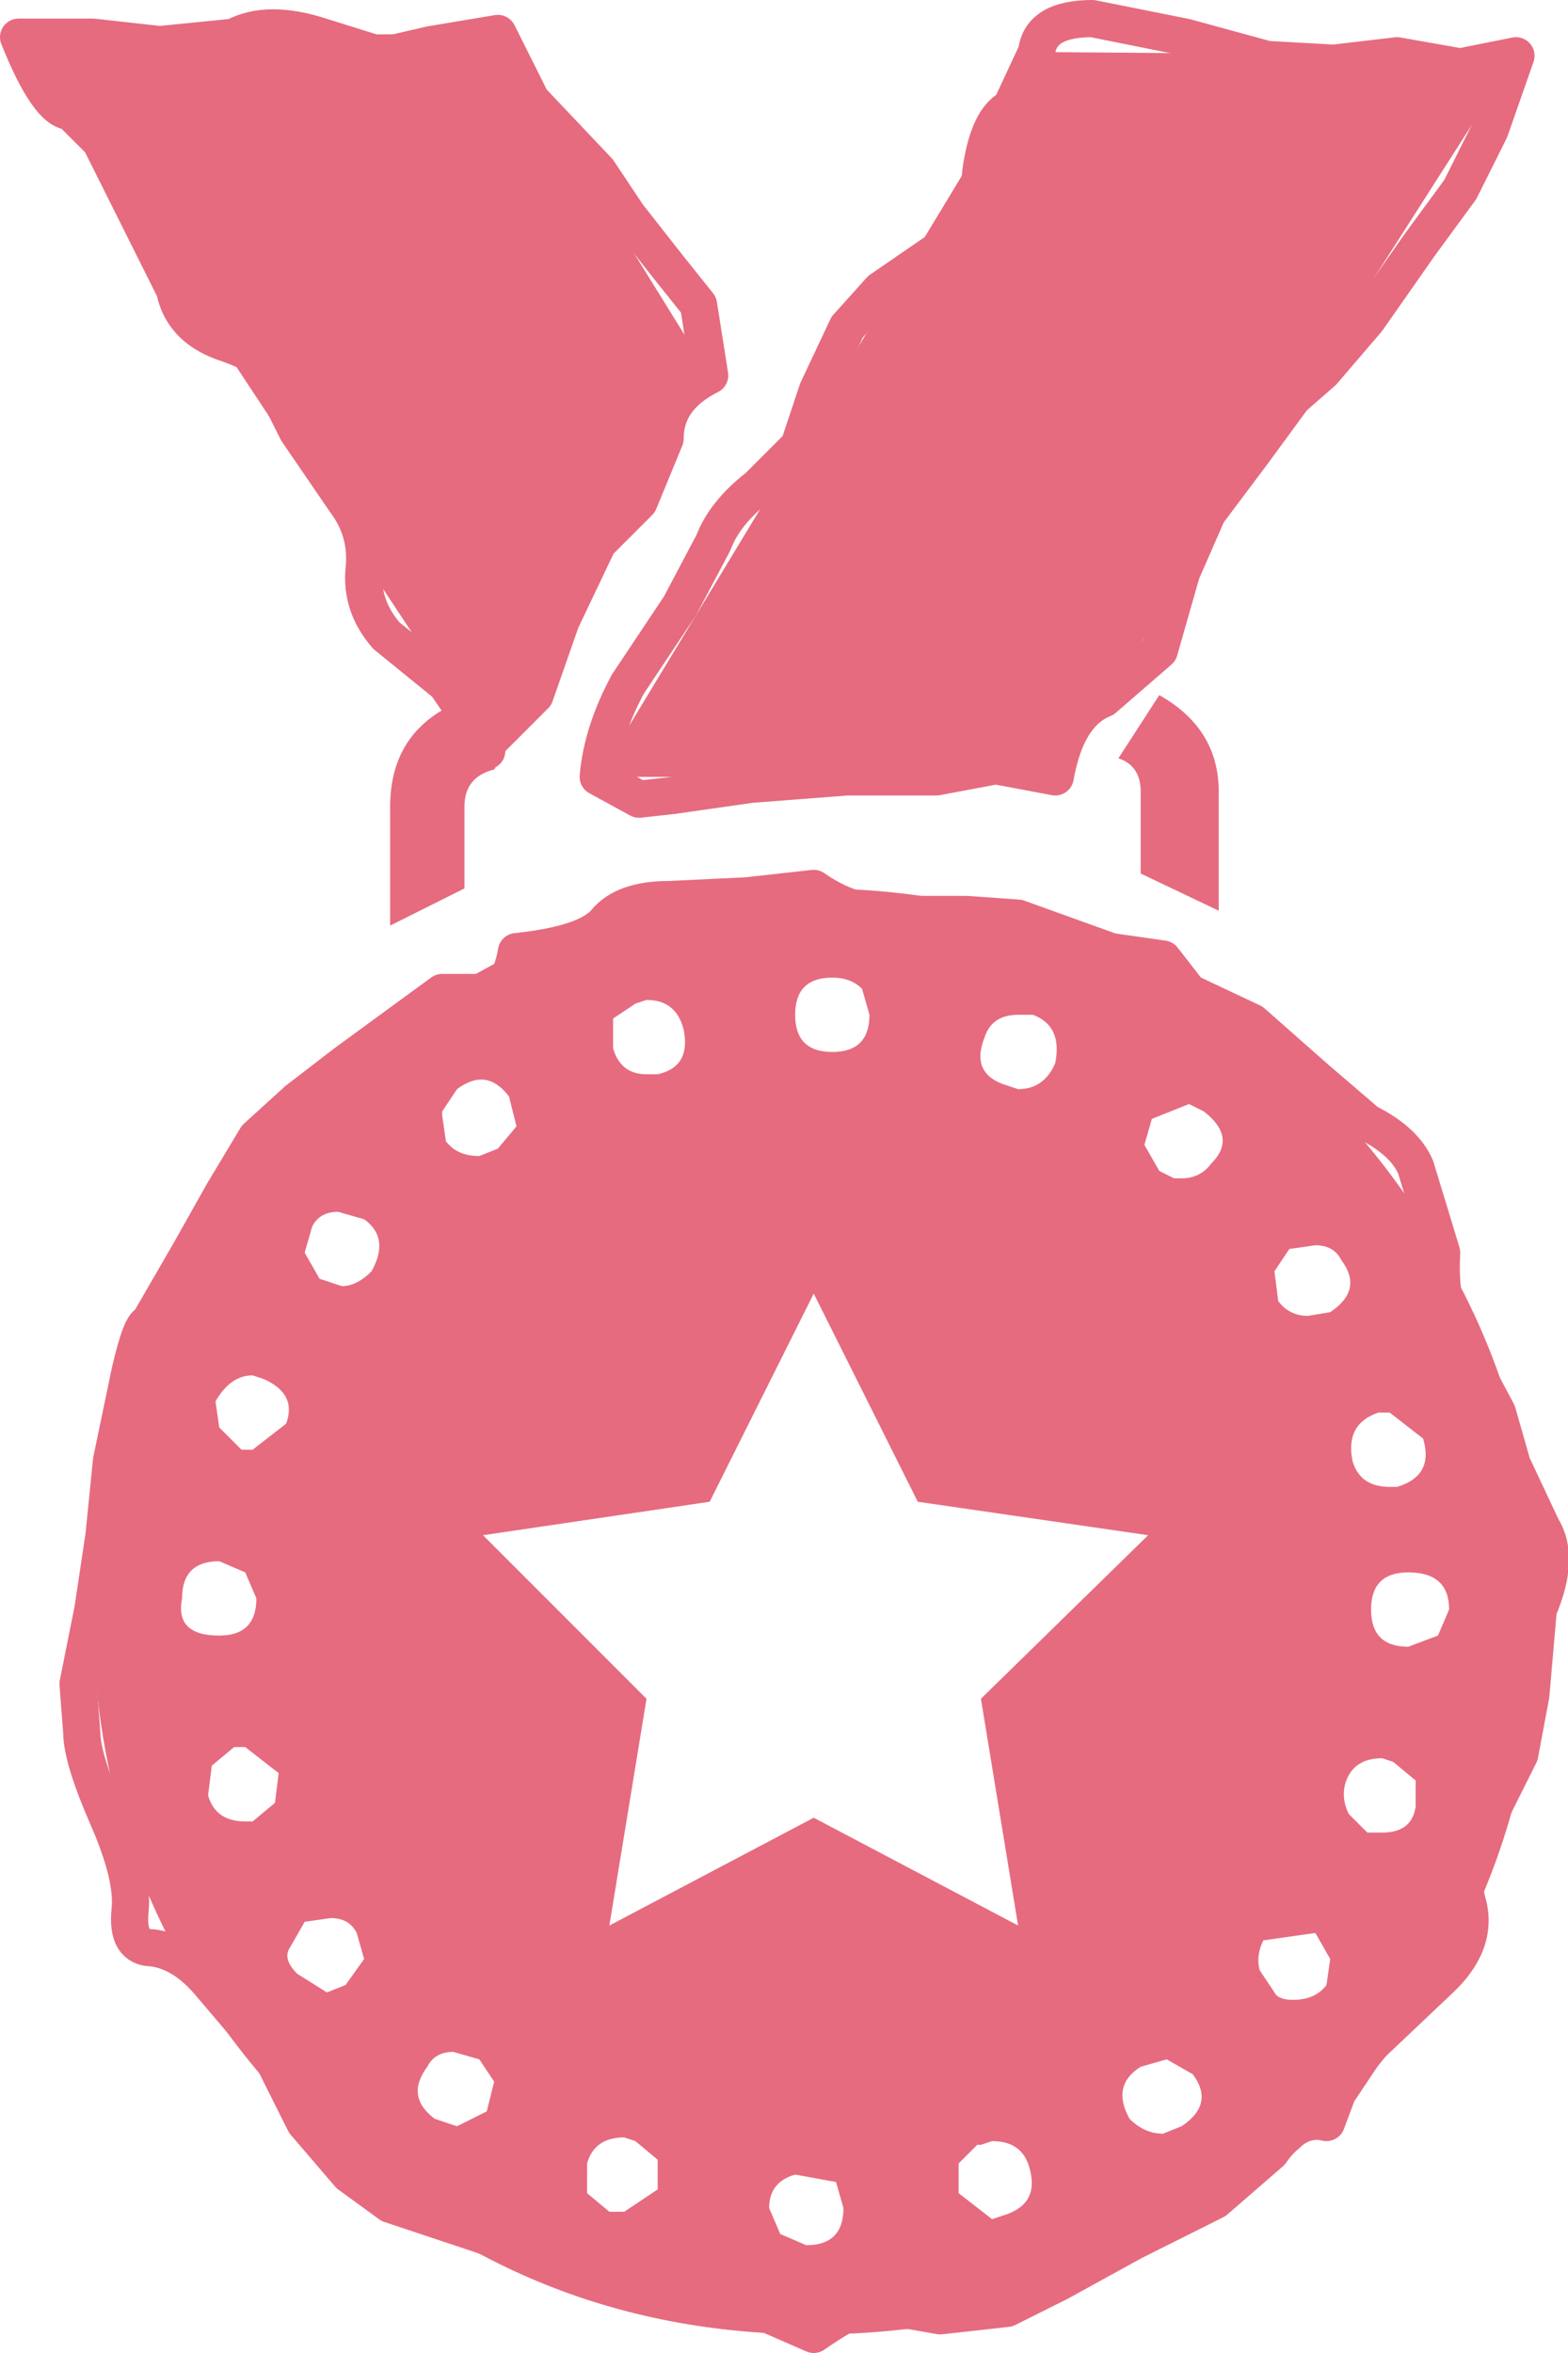 <?xml version="1.0" encoding="UTF-8" standalone="no"?>
<svg xmlns:xlink="http://www.w3.org/1999/xlink" height="31.65px" width="21.1px" xmlns="http://www.w3.org/2000/svg">
  <g transform="matrix(1.0, 0.0, 0.0, 1.0, -2.55, -4.1)">
    <path d="M18.95 16.35 L17.9 15.85 17.9 14.75 Q17.9 14.4 17.6 14.3 L18.15 13.45 Q18.95 13.9 18.95 14.75 L18.95 16.35" fill="#e66b7f" fill-rule="evenodd" stroke="none"/>
    <path d="M9.0 14.15 L8.55 13.3 2.8 4.6 9.25 4.55 12.1 9.15 9.0 14.2 9.0 14.15" fill="#e66b7f" fill-rule="evenodd" stroke="none"/>
    <path d="M12.1 9.15 Q11.5 9.45 11.5 10.0 L11.15 10.85 10.6 11.4 10.1 12.45 9.75 13.45 9.1 14.1 9.1 14.15 9.1 14.2 9.0 14.15 9.1 14.15 9.1 14.1 8.55 13.3 7.75 12.65 Q7.4 12.25 7.45 11.75 7.5 11.25 7.2 10.85 L6.55 9.9 6.15 9.1 Q6.15 8.9 5.55 8.7 5.0 8.5 4.9 8.0 L4.4 7.0 3.9 6.0 3.5 5.6 Q3.2 5.6 2.8 4.6 L3.8 4.6 4.7 4.7 5.7 4.6 Q6.15 4.35 6.9 4.6 L7.7 4.85 8.35 4.7 9.25 4.55 9.7 5.45 10.6 6.4 11.0 7.0 11.55 7.7 11.95 8.2 12.1 9.15 Z" fill="none" stroke="#e66b7f" stroke-linecap="round" stroke-linejoin="round" stroke-width="0.5"/>
    <path d="M16.5 4.8 L22.95 4.85 16.75 14.55 10.6 14.55 16.5 4.8" fill="#e66b7f" fill-rule="evenodd" stroke="none"/>
    <path d="M22.95 4.85 L22.6 5.85 22.2 6.65 21.65 7.4 20.95 8.4 20.35 9.1 19.95 9.45 19.4 10.2 18.8 11.0 18.45 11.8 18.15 12.85 17.4 13.5 Q16.9 13.7 16.75 14.55 L15.95 14.4 15.15 14.55 13.95 14.55 12.65 14.65 11.6 14.8 11.15 14.85 10.6 14.55 Q10.65 13.95 11.0 13.3 L11.7 12.25 12.15 11.4 Q12.3 11.0 12.75 10.65 L13.3 10.1 13.55 9.35 13.95 8.5 14.4 8.0 15.2 7.45 Q15.7 7.1 15.75 6.4 15.85 5.7 16.15 5.55 L16.5 4.8 Q16.55 4.35 17.25 4.35 L18.5 4.6 19.6 4.9 20.5 4.95 21.35 4.85 22.2 5.0 22.95 4.85 Z" fill="none" stroke="#e66b7f" stroke-linecap="round" stroke-linejoin="round" stroke-width="0.5"/>
    <path d="M21.3 27.8 L21.15 27.75 Q20.75 27.75 20.65 28.1 20.6 28.3 20.7 28.5 L20.95 28.75 21.15 28.75 Q21.55 28.75 21.6 28.4 L21.6 28.05 21.3 27.8 M21.5 25.25 Q21.0 25.25 21.0 25.75 21.0 26.25 21.5 26.25 L21.9 26.1 22.05 25.75 Q22.05 25.25 21.5 25.25 M9.0 31.8 L8.65 31.7 Q8.4 31.7 8.3 31.9 8.0 32.3 8.4 32.6 L8.7 32.7 9.1 32.5 9.2 32.1 9.0 31.8 M7.2 30.8 L7.45 30.45 7.35 30.1 Q7.25 29.9 7.0 29.9 L6.65 29.95 6.45 30.3 Q6.35 30.45 6.55 30.65 L6.95 30.9 7.2 30.8 M5.85 27.6 L5.7 27.6 5.4 27.85 5.35 28.25 Q5.45 28.6 5.85 28.6 L5.95 28.6 6.25 28.35 6.3 27.95 5.85 27.6 M6.0 25.6 L5.85 25.25 5.5 25.1 Q5.0 25.1 5.0 25.6 4.9 26.1 5.5 26.1 6.0 26.1 6.0 25.6 M15.7 32.95 L15.45 33.2 15.45 33.6 15.9 33.95 16.05 33.9 Q16.55 33.75 16.4 33.25 16.3 32.9 15.9 32.9 L15.75 32.95 15.7 32.95 M17.75 32.6 Q17.95 32.8 18.2 32.8 L18.45 32.7 Q18.9 32.4 18.6 32.0 L18.25 31.8 17.9 31.9 Q17.5 32.15 17.75 32.6 M11.4 33.15 L11.1 32.9 10.95 32.85 Q10.55 32.85 10.45 33.2 L10.45 33.6 10.75 33.85 10.95 33.85 11.4 33.55 11.4 33.15 M13.9 33.8 L13.8 33.45 13.25 33.35 Q12.9 33.45 12.9 33.8 L13.05 34.15 13.4 34.3 Q13.9 34.3 13.9 33.8 M19.55 30.2 Q19.45 30.4 19.5 30.6 L19.7 30.9 Q19.75 31.0 19.95 31.0 20.25 31.0 20.4 30.8 L20.45 30.45 20.25 30.1 19.55 30.2 M17.95 19.5 L18.15 19.85 18.35 19.95 18.45 19.95 Q18.7 19.95 18.85 19.75 19.2 19.4 18.75 19.05 L18.55 18.95 18.05 19.15 17.95 19.5 M13.5 21.5 L12.1 24.3 9.05 24.75 11.25 26.95 10.75 30.0 13.5 28.55 16.25 30.0 15.75 26.95 18.0 24.75 14.9 24.3 13.5 21.5 M14.15 17.4 Q14.0 17.25 13.75 17.25 13.25 17.25 13.25 17.75 13.25 18.25 13.75 18.25 14.25 18.25 14.25 17.75 L14.15 17.4 M11.25 17.55 L11.1 17.6 10.8 17.8 10.8 18.2 Q10.9 18.55 11.25 18.55 L11.4 18.55 Q11.85 18.45 11.75 17.95 11.65 17.55 11.25 17.55 M16.75 18.4 Q16.85 17.9 16.45 17.75 L16.25 17.75 Q15.9 17.75 15.8 18.05 15.6 18.55 16.1 18.7 L16.25 18.75 Q16.6 18.75 16.75 18.4 M6.4 23.25 Q6.55 22.85 6.1 22.65 L5.95 22.6 Q5.65 22.6 5.45 22.95 L5.5 23.3 5.8 23.6 5.95 23.6 6.4 23.25 M6.85 21.3 L7.15 21.4 Q7.35 21.4 7.55 21.2 7.8 20.75 7.45 20.5 L7.1 20.4 Q6.85 20.4 6.75 20.6 L6.65 20.95 6.85 21.3 M8.55 19.45 Q8.7 19.65 9.0 19.65 L9.25 19.55 9.5 19.25 9.4 18.85 Q9.1 18.45 8.7 18.75 L8.5 19.05 8.5 19.1 8.55 19.45 M8.5 17.45 L9.5 16.9 Q11.35 16.05 13.5 16.05 15.65 16.05 17.5 16.9 L18.55 17.45 Q20.7 18.75 21.95 20.95 23.25 23.15 23.25 25.75 23.25 29.8 20.4 32.65 17.5 35.5 13.5 35.5 9.5 35.5 6.65 32.65 3.8 29.8 3.8 25.75 3.8 23.15 5.1 20.95 6.35 18.75 8.5 17.45 M21.1 23.1 Q20.65 23.25 20.75 23.75 20.85 24.1 21.25 24.1 L21.35 24.1 Q21.85 23.95 21.7 23.45 L21.25 23.1 21.1 23.1 M20.6 21.05 Q20.5 20.85 20.25 20.85 L19.9 20.9 19.7 21.2 19.75 21.6 Q19.9 21.8 20.15 21.8 L20.45 21.75 Q20.9 21.45 20.6 21.05" fill="#e66b7f" fill-rule="evenodd" stroke="none"/>
    <path d="M21.95 20.95 Q21.9 21.85 22.3 22.35 L22.7 23.1 22.9 23.8 23.3 24.65 Q23.55 25.05 23.25 25.75 L23.15 26.9 23.0 27.7 22.5 28.7 Q22.15 29.2 22.3 29.7 22.45 30.25 21.9 30.75 L20.95 31.65 20.55 32.25 20.4 32.65 Q20.0 32.55 19.65 33.05 L18.9 33.7 17.8 34.25 16.8 34.8 16.1 35.15 15.2 35.25 14.35 35.1 Q14.15 35.05 13.5 35.5 L12.7 35.15 11.8 34.75 10.85 34.75 10.0 34.6 Q9.6 34.35 9.0 34.15 L7.8 33.75 7.25 33.35 6.65 32.65 6.2 31.75 5.35 30.75 Q5.0 30.35 4.6 30.3 4.25 30.3 4.3 29.8 4.35 29.35 4.0 28.55 3.65 27.75 3.65 27.4 L3.6 26.75 3.8 25.75 3.95 24.75 4.05 23.75 4.3 22.55 Q4.45 21.9 4.55 21.9 L5.1 20.95 5.55 20.15 6.0 19.4 6.55 18.9 7.2 18.4 8.5 17.45 9.0 17.45 Q9.4 17.5 9.5 16.9 10.45 16.8 10.7 16.5 10.95 16.2 11.55 16.2 L12.6 16.15 13.5 16.05 Q14.0 16.4 14.55 16.4 L15.55 16.4 16.25 16.45 17.5 16.9 18.2 17.0 18.55 17.45 19.4 17.85 20.25 18.6 20.95 19.2 Q21.45 19.45 21.6 19.8 L21.95 20.95 Z" fill="none" stroke="#e66b7f" stroke-linecap="round" stroke-linejoin="round" stroke-width="0.5"/>
    <path d="M7.8 16.55 L7.8 14.95 Q7.8 13.95 8.7 13.55 L9.75 13.55 9.2 14.45 Q8.8 14.55 8.8 14.95 L8.8 16.05 7.8 16.55" fill="#e66b7f" fill-rule="evenodd" stroke="none"/>
  </g>
</svg>
